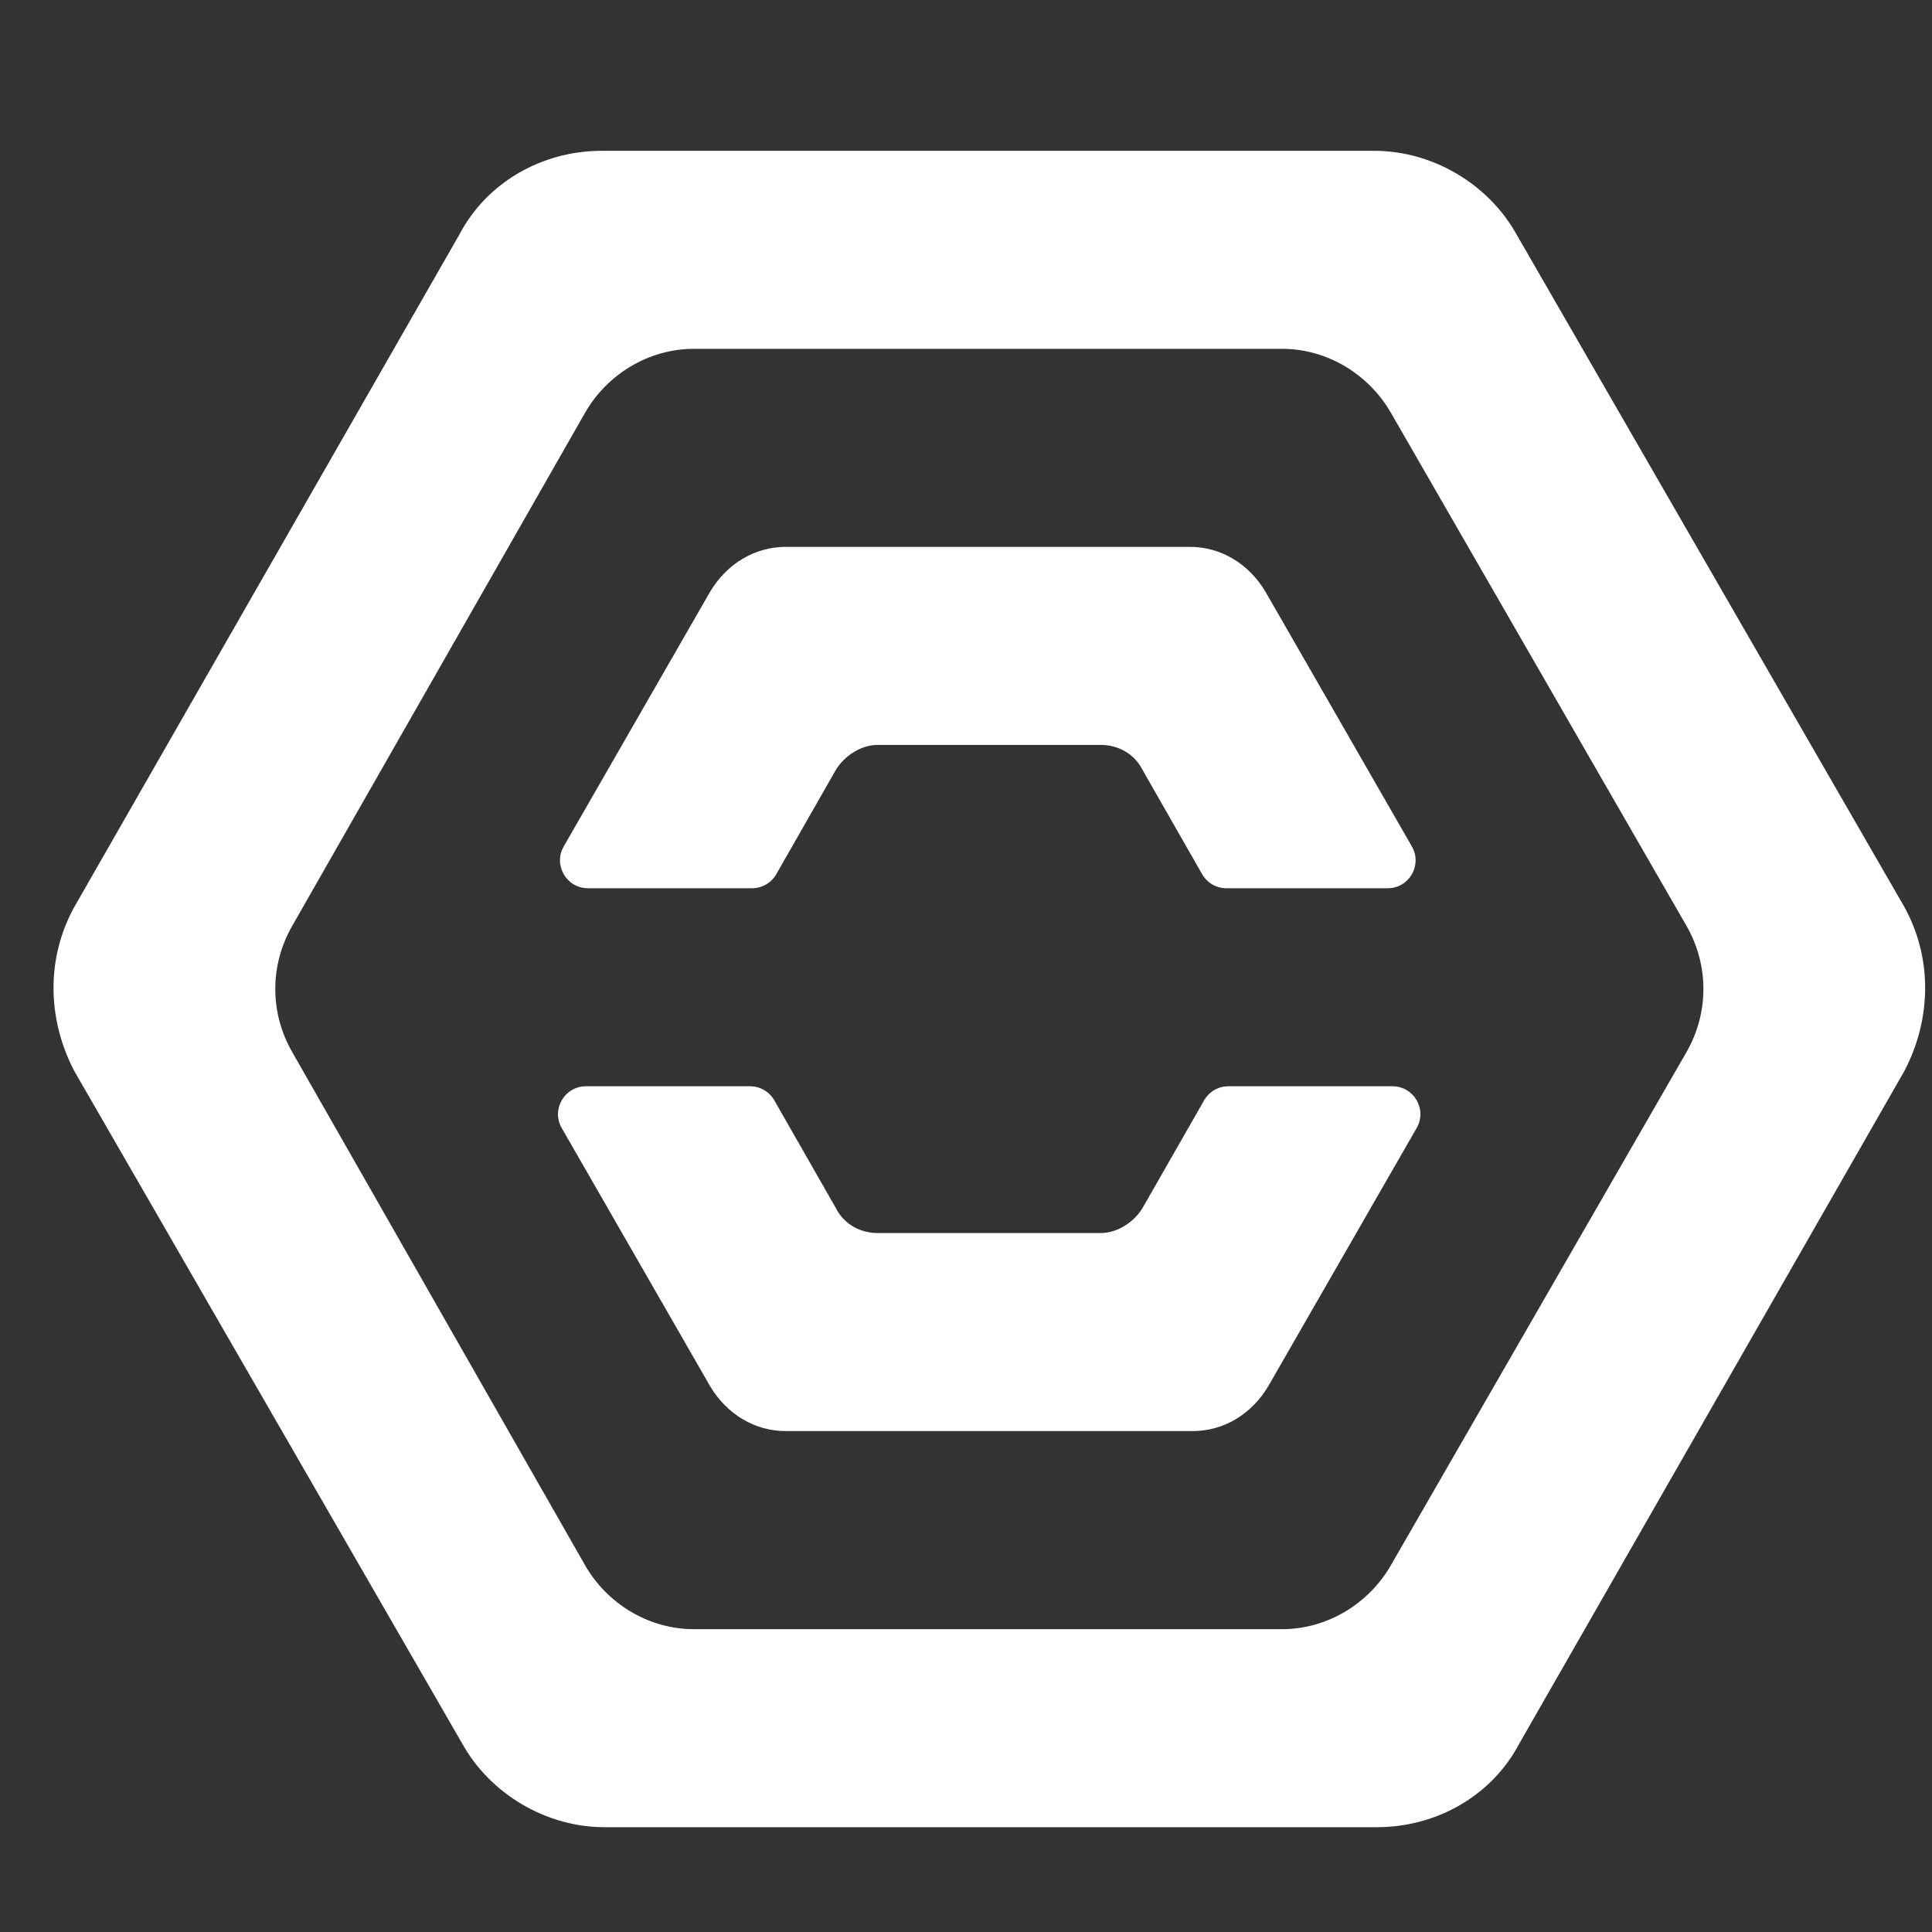 <svg width="32" height="32" viewBox="0 0 32 32" fill="none" xmlns="http://www.w3.org/2000/svg">
<rect x="0" y="0" width="32" height="32" fill="#333333" stroke="none"/>
<path fill-rule="evenodd" clip-rule="evenodd" d="M31.54 15.018L25.119 3.884C24.657 3.052 23.733 2.498 22.762 2.498H9.965C8.995 2.498 8.071 3.006 7.609 3.884L1.233 15.018C0.771 15.85 0.771 16.866 1.233 17.744L7.655 28.878C8.117 29.709 9.041 30.264 10.011 30.264H22.808C23.779 30.264 24.703 29.756 25.165 28.878L31.54 17.744C32.002 16.866 32.002 15.85 31.54 15.018ZM27.937 17.42L23.04 25.921C22.67 26.568 21.977 26.984 21.238 26.984H11.49C10.75 26.984 10.057 26.568 9.688 25.921L4.837 17.42C4.467 16.773 4.467 15.988 4.837 15.341L9.688 6.841C10.057 6.194 10.75 5.778 11.49 5.778H21.238C21.977 5.778 22.67 6.194 23.04 6.841L27.937 15.341C28.306 15.988 28.306 16.773 27.937 17.42Z" fill="white"/>
<path fill-rule="evenodd" clip-rule="evenodd" d="M23.464 18.684C23.642 18.376 23.419 17.992 23.064 17.992H20.345C20.179 17.992 20.026 18.081 19.944 18.225L18.925 20.007C18.787 20.238 18.51 20.423 18.232 20.423H14.536C14.259 20.423 13.982 20.285 13.843 20.007L12.825 18.225C12.743 18.081 12.589 17.992 12.424 17.992H9.705C9.35 17.992 9.127 18.376 9.304 18.684L11.764 22.964C12.042 23.426 12.504 23.703 13.012 23.703H19.757C20.265 23.703 20.727 23.426 21.004 22.964L23.464 18.684ZM20.958 9.797L23.385 14.02C23.562 14.328 23.34 14.712 22.985 14.712H20.312C20.146 14.712 19.993 14.623 19.911 14.479L18.925 12.754C18.787 12.477 18.51 12.338 18.232 12.338H14.536C14.259 12.338 13.982 12.523 13.843 12.754L12.858 14.479C12.775 14.623 12.622 14.712 12.457 14.712H9.738C9.383 14.712 9.16 14.328 9.337 14.02L11.764 9.797C12.042 9.335 12.504 9.058 13.012 9.058H19.711C20.219 9.058 20.681 9.335 20.958 9.797Z" fill="white"/>
</svg>
